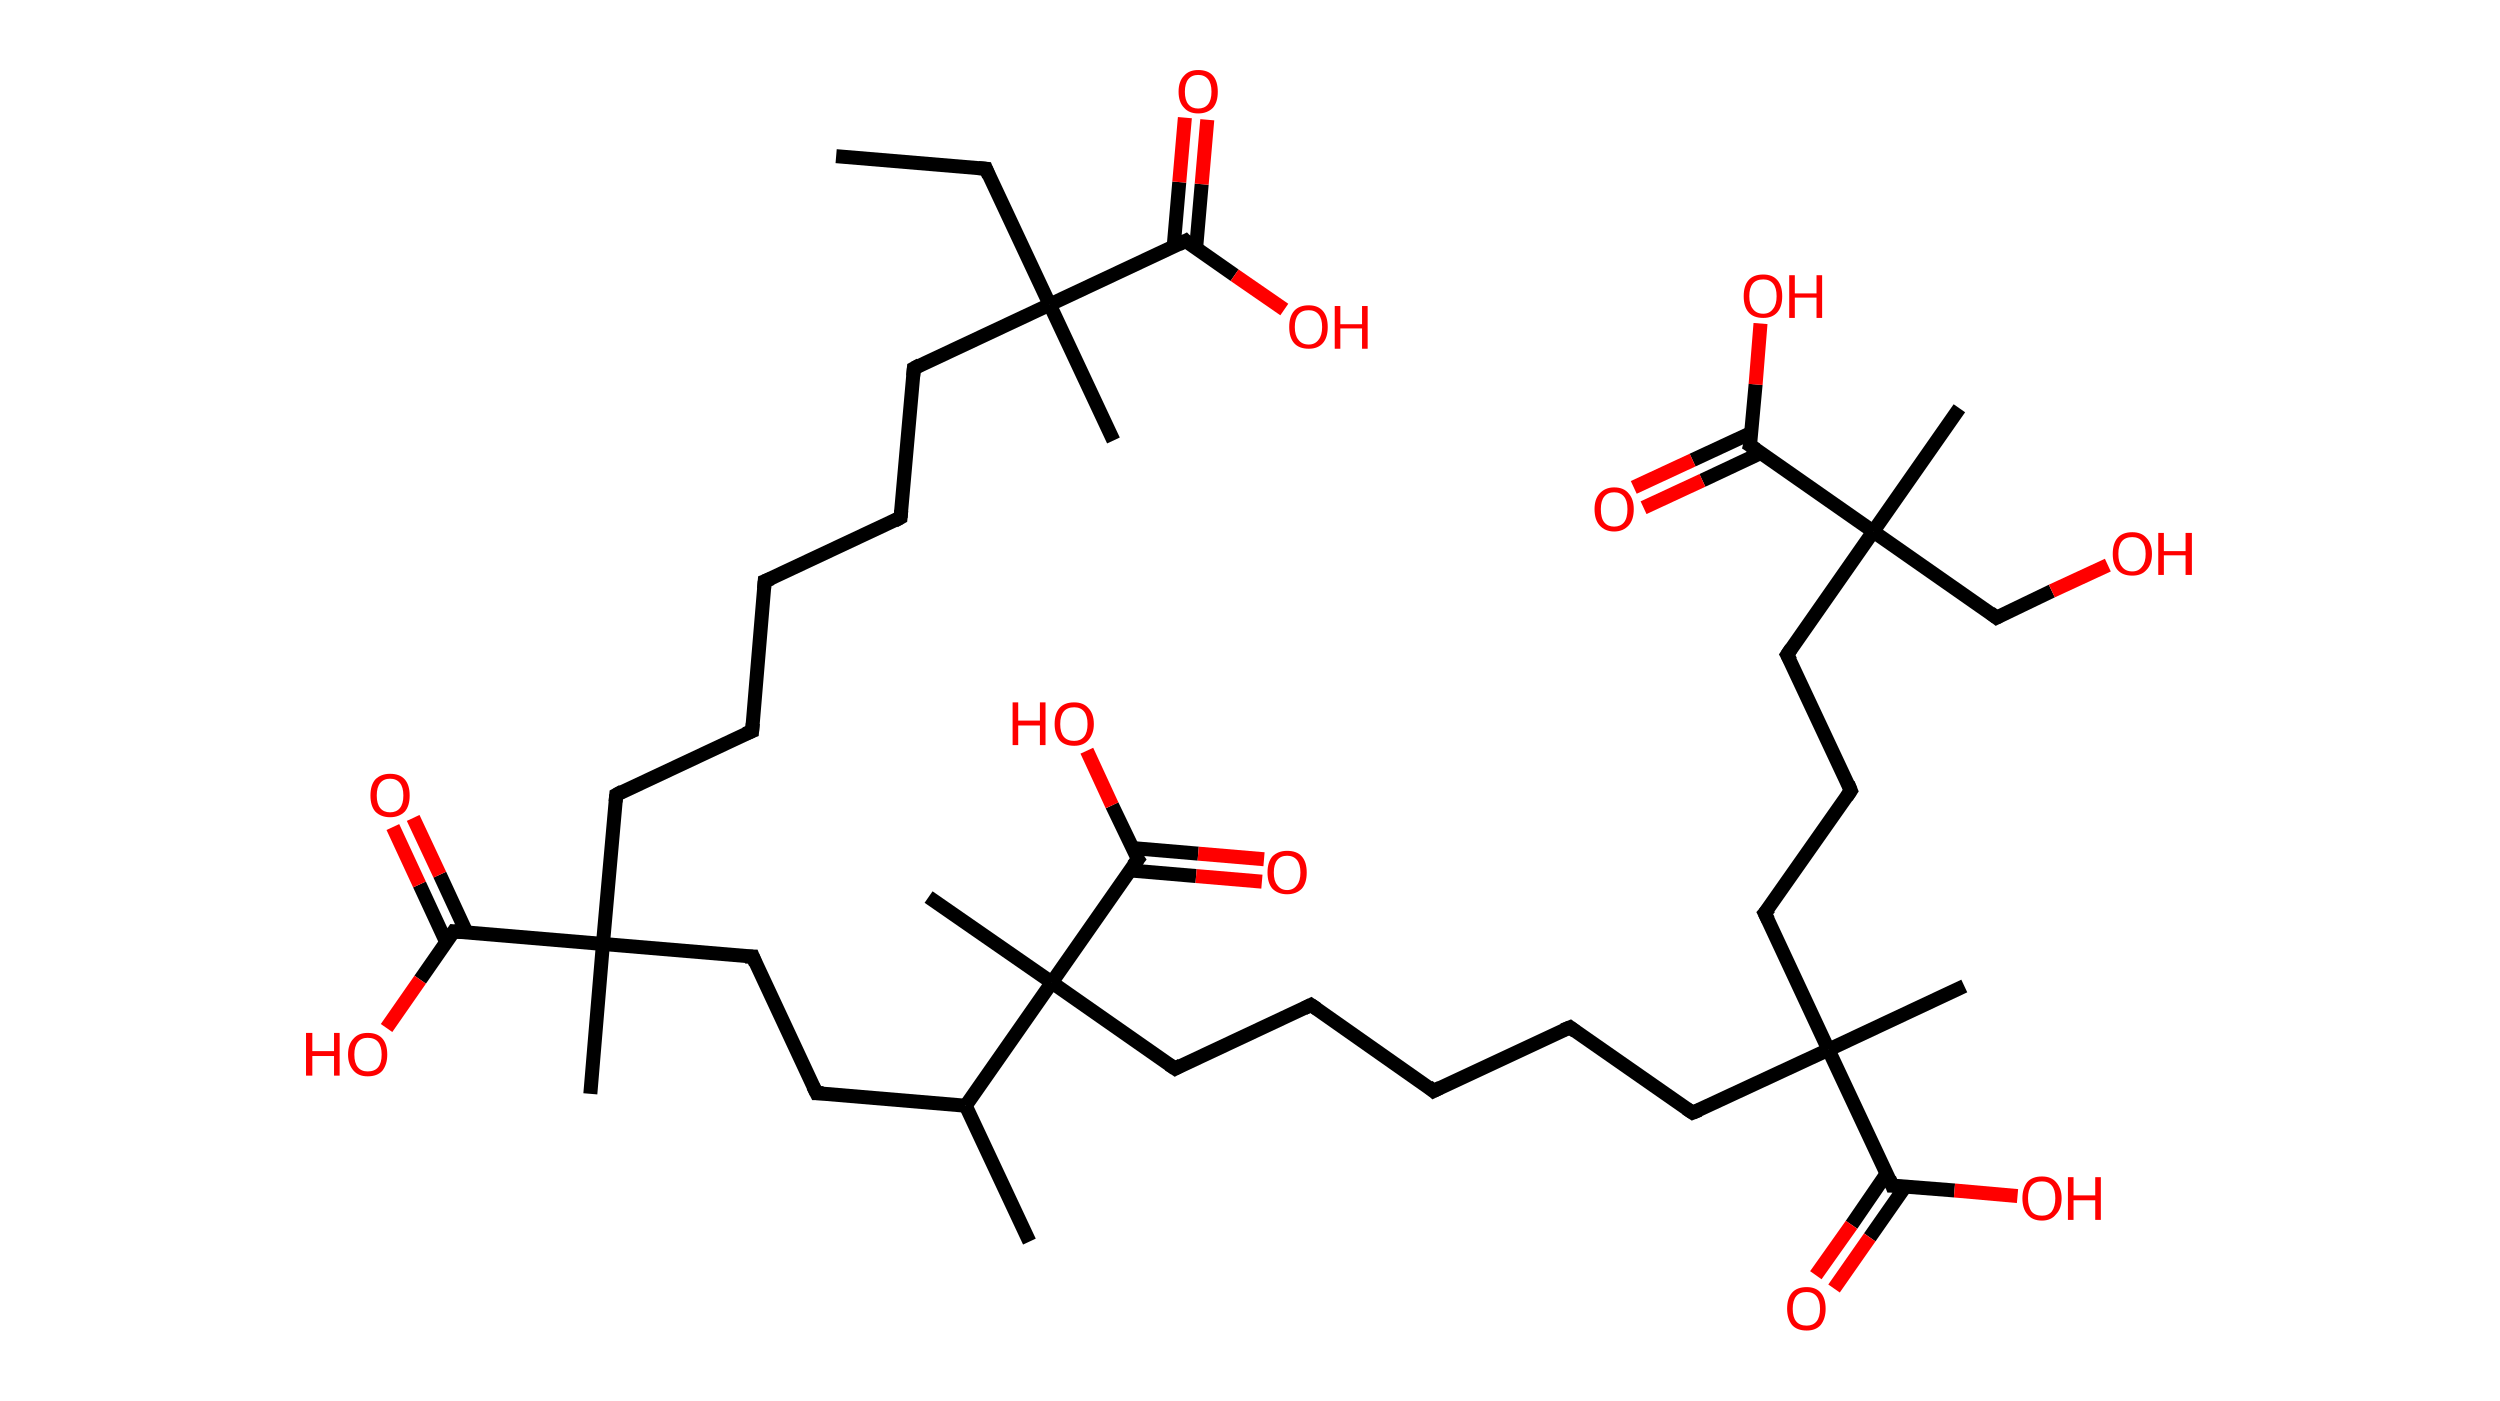 <?xml version='1.0' encoding='ASCII' standalone='yes'?>
<svg xmlns="http://www.w3.org/2000/svg" xmlns:rdkit="http://www.rdkit.org/xml" xmlns:xlink="http://www.w3.org/1999/xlink" version="1.1" baseProfile="full" xml:space="preserve" width="357px" height="200px" viewBox="0 0 357 200">
<!-- END OF HEADER -->
<rect style="opacity:1.0;fill:#FFFFFF;stroke:none" width="357.0" height="200.0" x="0.0" y="0.0"> </rect>
<path class="bond-0 atom-0 atom-1" d="M 119.4,22.3 L 140.8,24.1" style="fill:none;fill-rule:evenodd;stroke:#000000;stroke-width:2.0px;stroke-linecap:butt;stroke-linejoin:miter;stroke-opacity:1"/>
<path class="bond-1 atom-1 atom-2" d="M 140.8,24.1 L 149.9,43.5" style="fill:none;fill-rule:evenodd;stroke:#000000;stroke-width:2.0px;stroke-linecap:butt;stroke-linejoin:miter;stroke-opacity:1"/>
<path class="bond-2 atom-2 atom-3" d="M 149.9,43.5 L 159.0,62.9" style="fill:none;fill-rule:evenodd;stroke:#000000;stroke-width:2.0px;stroke-linecap:butt;stroke-linejoin:miter;stroke-opacity:1"/>
<path class="bond-3 atom-2 atom-4" d="M 149.9,43.5 L 130.5,52.6" style="fill:none;fill-rule:evenodd;stroke:#000000;stroke-width:2.0px;stroke-linecap:butt;stroke-linejoin:miter;stroke-opacity:1"/>
<path class="bond-4 atom-4 atom-5" d="M 130.5,52.6 L 128.6,73.9" style="fill:none;fill-rule:evenodd;stroke:#000000;stroke-width:2.0px;stroke-linecap:butt;stroke-linejoin:miter;stroke-opacity:1"/>
<path class="bond-5 atom-5 atom-6" d="M 128.6,73.9 L 109.2,83.0" style="fill:none;fill-rule:evenodd;stroke:#000000;stroke-width:2.0px;stroke-linecap:butt;stroke-linejoin:miter;stroke-opacity:1"/>
<path class="bond-6 atom-6 atom-7" d="M 109.2,83.0 L 107.4,104.4" style="fill:none;fill-rule:evenodd;stroke:#000000;stroke-width:2.0px;stroke-linecap:butt;stroke-linejoin:miter;stroke-opacity:1"/>
<path class="bond-7 atom-7 atom-8" d="M 107.4,104.4 L 88.0,113.5" style="fill:none;fill-rule:evenodd;stroke:#000000;stroke-width:2.0px;stroke-linecap:butt;stroke-linejoin:miter;stroke-opacity:1"/>
<path class="bond-8 atom-8 atom-9" d="M 88.0,113.5 L 86.1,134.8" style="fill:none;fill-rule:evenodd;stroke:#000000;stroke-width:2.0px;stroke-linecap:butt;stroke-linejoin:miter;stroke-opacity:1"/>
<path class="bond-9 atom-9 atom-10" d="M 86.1,134.8 L 84.3,156.2" style="fill:none;fill-rule:evenodd;stroke:#000000;stroke-width:2.0px;stroke-linecap:butt;stroke-linejoin:miter;stroke-opacity:1"/>
<path class="bond-10 atom-9 atom-11" d="M 86.1,134.8 L 107.5,136.6" style="fill:none;fill-rule:evenodd;stroke:#000000;stroke-width:2.0px;stroke-linecap:butt;stroke-linejoin:miter;stroke-opacity:1"/>
<path class="bond-11 atom-11 atom-12" d="M 107.5,136.6 L 116.6,156.1" style="fill:none;fill-rule:evenodd;stroke:#000000;stroke-width:2.0px;stroke-linecap:butt;stroke-linejoin:miter;stroke-opacity:1"/>
<path class="bond-12 atom-12 atom-13" d="M 116.6,156.1 L 137.9,157.9" style="fill:none;fill-rule:evenodd;stroke:#000000;stroke-width:2.0px;stroke-linecap:butt;stroke-linejoin:miter;stroke-opacity:1"/>
<path class="bond-13 atom-13 atom-14" d="M 137.9,157.9 L 147.0,177.3" style="fill:none;fill-rule:evenodd;stroke:#000000;stroke-width:2.0px;stroke-linecap:butt;stroke-linejoin:miter;stroke-opacity:1"/>
<path class="bond-14 atom-13 atom-15" d="M 137.9,157.9 L 150.2,140.3" style="fill:none;fill-rule:evenodd;stroke:#000000;stroke-width:2.0px;stroke-linecap:butt;stroke-linejoin:miter;stroke-opacity:1"/>
<path class="bond-15 atom-15 atom-16" d="M 150.2,140.3 L 132.6,128.1" style="fill:none;fill-rule:evenodd;stroke:#000000;stroke-width:2.0px;stroke-linecap:butt;stroke-linejoin:miter;stroke-opacity:1"/>
<path class="bond-16 atom-15 atom-17" d="M 150.2,140.3 L 167.8,152.6" style="fill:none;fill-rule:evenodd;stroke:#000000;stroke-width:2.0px;stroke-linecap:butt;stroke-linejoin:miter;stroke-opacity:1"/>
<path class="bond-17 atom-17 atom-18" d="M 167.8,152.6 L 187.2,143.5" style="fill:none;fill-rule:evenodd;stroke:#000000;stroke-width:2.0px;stroke-linecap:butt;stroke-linejoin:miter;stroke-opacity:1"/>
<path class="bond-18 atom-18 atom-19" d="M 187.2,143.5 L 204.7,155.8" style="fill:none;fill-rule:evenodd;stroke:#000000;stroke-width:2.0px;stroke-linecap:butt;stroke-linejoin:miter;stroke-opacity:1"/>
<path class="bond-19 atom-19 atom-20" d="M 204.7,155.8 L 224.2,146.7" style="fill:none;fill-rule:evenodd;stroke:#000000;stroke-width:2.0px;stroke-linecap:butt;stroke-linejoin:miter;stroke-opacity:1"/>
<path class="bond-20 atom-20 atom-21" d="M 224.2,146.7 L 241.7,158.9" style="fill:none;fill-rule:evenodd;stroke:#000000;stroke-width:2.0px;stroke-linecap:butt;stroke-linejoin:miter;stroke-opacity:1"/>
<path class="bond-21 atom-21 atom-22" d="M 241.7,158.9 L 261.1,149.9" style="fill:none;fill-rule:evenodd;stroke:#000000;stroke-width:2.0px;stroke-linecap:butt;stroke-linejoin:miter;stroke-opacity:1"/>
<path class="bond-22 atom-22 atom-23" d="M 261.1,149.9 L 280.5,140.8" style="fill:none;fill-rule:evenodd;stroke:#000000;stroke-width:2.0px;stroke-linecap:butt;stroke-linejoin:miter;stroke-opacity:1"/>
<path class="bond-23 atom-22 atom-24" d="M 261.1,149.9 L 252.0,130.4" style="fill:none;fill-rule:evenodd;stroke:#000000;stroke-width:2.0px;stroke-linecap:butt;stroke-linejoin:miter;stroke-opacity:1"/>
<path class="bond-24 atom-24 atom-25" d="M 252.0,130.4 L 264.3,112.9" style="fill:none;fill-rule:evenodd;stroke:#000000;stroke-width:2.0px;stroke-linecap:butt;stroke-linejoin:miter;stroke-opacity:1"/>
<path class="bond-25 atom-25 atom-26" d="M 264.3,112.9 L 255.2,93.5" style="fill:none;fill-rule:evenodd;stroke:#000000;stroke-width:2.0px;stroke-linecap:butt;stroke-linejoin:miter;stroke-opacity:1"/>
<path class="bond-26 atom-26 atom-27" d="M 255.2,93.5 L 267.5,75.9" style="fill:none;fill-rule:evenodd;stroke:#000000;stroke-width:2.0px;stroke-linecap:butt;stroke-linejoin:miter;stroke-opacity:1"/>
<path class="bond-27 atom-27 atom-28" d="M 267.5,75.9 L 279.8,58.3" style="fill:none;fill-rule:evenodd;stroke:#000000;stroke-width:2.0px;stroke-linecap:butt;stroke-linejoin:miter;stroke-opacity:1"/>
<path class="bond-28 atom-27 atom-29" d="M 267.5,75.9 L 285.1,88.2" style="fill:none;fill-rule:evenodd;stroke:#000000;stroke-width:2.0px;stroke-linecap:butt;stroke-linejoin:miter;stroke-opacity:1"/>
<path class="bond-29 atom-29 atom-30" d="M 285.1,88.2 L 293.0,84.4" style="fill:none;fill-rule:evenodd;stroke:#000000;stroke-width:2.0px;stroke-linecap:butt;stroke-linejoin:miter;stroke-opacity:1"/>
<path class="bond-29 atom-29 atom-30" d="M 293.0,84.4 L 301.0,80.7" style="fill:none;fill-rule:evenodd;stroke:#FF0000;stroke-width:2.0px;stroke-linecap:butt;stroke-linejoin:miter;stroke-opacity:1"/>
<path class="bond-30 atom-27 atom-31" d="M 267.5,75.9 L 249.9,63.6" style="fill:none;fill-rule:evenodd;stroke:#000000;stroke-width:2.0px;stroke-linecap:butt;stroke-linejoin:miter;stroke-opacity:1"/>
<path class="bond-31 atom-31 atom-32" d="M 250.1,61.8 L 241.7,65.7" style="fill:none;fill-rule:evenodd;stroke:#000000;stroke-width:2.0px;stroke-linecap:butt;stroke-linejoin:miter;stroke-opacity:1"/>
<path class="bond-31 atom-31 atom-32" d="M 241.7,65.7 L 233.3,69.6" style="fill:none;fill-rule:evenodd;stroke:#FF0000;stroke-width:2.0px;stroke-linecap:butt;stroke-linejoin:miter;stroke-opacity:1"/>
<path class="bond-31 atom-31 atom-32" d="M 251.4,64.7 L 243.1,68.6" style="fill:none;fill-rule:evenodd;stroke:#000000;stroke-width:2.0px;stroke-linecap:butt;stroke-linejoin:miter;stroke-opacity:1"/>
<path class="bond-31 atom-31 atom-32" d="M 243.1,68.6 L 234.7,72.5" style="fill:none;fill-rule:evenodd;stroke:#FF0000;stroke-width:2.0px;stroke-linecap:butt;stroke-linejoin:miter;stroke-opacity:1"/>
<path class="bond-32 atom-31 atom-33" d="M 249.9,63.6 L 250.7,54.9" style="fill:none;fill-rule:evenodd;stroke:#000000;stroke-width:2.0px;stroke-linecap:butt;stroke-linejoin:miter;stroke-opacity:1"/>
<path class="bond-32 atom-31 atom-33" d="M 250.7,54.9 L 251.4,46.2" style="fill:none;fill-rule:evenodd;stroke:#FF0000;stroke-width:2.0px;stroke-linecap:butt;stroke-linejoin:miter;stroke-opacity:1"/>
<path class="bond-33 atom-22 atom-34" d="M 261.1,149.9 L 270.2,169.3" style="fill:none;fill-rule:evenodd;stroke:#000000;stroke-width:2.0px;stroke-linecap:butt;stroke-linejoin:miter;stroke-opacity:1"/>
<path class="bond-34 atom-34 atom-35" d="M 269.4,167.6 L 264.4,174.9" style="fill:none;fill-rule:evenodd;stroke:#000000;stroke-width:2.0px;stroke-linecap:butt;stroke-linejoin:miter;stroke-opacity:1"/>
<path class="bond-34 atom-34 atom-35" d="M 264.4,174.9 L 259.3,182.1" style="fill:none;fill-rule:evenodd;stroke:#FF0000;stroke-width:2.0px;stroke-linecap:butt;stroke-linejoin:miter;stroke-opacity:1"/>
<path class="bond-34 atom-34 atom-35" d="M 272.1,169.4 L 267.0,176.7" style="fill:none;fill-rule:evenodd;stroke:#000000;stroke-width:2.0px;stroke-linecap:butt;stroke-linejoin:miter;stroke-opacity:1"/>
<path class="bond-34 atom-34 atom-35" d="M 267.0,176.7 L 261.9,184.0" style="fill:none;fill-rule:evenodd;stroke:#FF0000;stroke-width:2.0px;stroke-linecap:butt;stroke-linejoin:miter;stroke-opacity:1"/>
<path class="bond-35 atom-34 atom-36" d="M 270.2,169.3 L 279.1,170.0" style="fill:none;fill-rule:evenodd;stroke:#000000;stroke-width:2.0px;stroke-linecap:butt;stroke-linejoin:miter;stroke-opacity:1"/>
<path class="bond-35 atom-34 atom-36" d="M 279.1,170.0 L 288.1,170.8" style="fill:none;fill-rule:evenodd;stroke:#FF0000;stroke-width:2.0px;stroke-linecap:butt;stroke-linejoin:miter;stroke-opacity:1"/>
<path class="bond-36 atom-15 atom-37" d="M 150.2,140.3 L 162.5,122.7" style="fill:none;fill-rule:evenodd;stroke:#000000;stroke-width:2.0px;stroke-linecap:butt;stroke-linejoin:miter;stroke-opacity:1"/>
<path class="bond-37 atom-37 atom-38" d="M 161.4,124.3 L 170.8,125.1" style="fill:none;fill-rule:evenodd;stroke:#000000;stroke-width:2.0px;stroke-linecap:butt;stroke-linejoin:miter;stroke-opacity:1"/>
<path class="bond-37 atom-37 atom-38" d="M 170.8,125.1 L 180.2,125.9" style="fill:none;fill-rule:evenodd;stroke:#FF0000;stroke-width:2.0px;stroke-linecap:butt;stroke-linejoin:miter;stroke-opacity:1"/>
<path class="bond-37 atom-37 atom-38" d="M 161.7,121.1 L 171.1,121.9" style="fill:none;fill-rule:evenodd;stroke:#000000;stroke-width:2.0px;stroke-linecap:butt;stroke-linejoin:miter;stroke-opacity:1"/>
<path class="bond-37 atom-37 atom-38" d="M 171.1,121.9 L 180.5,122.7" style="fill:none;fill-rule:evenodd;stroke:#FF0000;stroke-width:2.0px;stroke-linecap:butt;stroke-linejoin:miter;stroke-opacity:1"/>
<path class="bond-38 atom-37 atom-39" d="M 162.5,122.7 L 158.8,115.0" style="fill:none;fill-rule:evenodd;stroke:#000000;stroke-width:2.0px;stroke-linecap:butt;stroke-linejoin:miter;stroke-opacity:1"/>
<path class="bond-38 atom-37 atom-39" d="M 158.8,115.0 L 155.2,107.2" style="fill:none;fill-rule:evenodd;stroke:#FF0000;stroke-width:2.0px;stroke-linecap:butt;stroke-linejoin:miter;stroke-opacity:1"/>
<path class="bond-39 atom-9 atom-40" d="M 86.1,134.8 L 64.8,133.0" style="fill:none;fill-rule:evenodd;stroke:#000000;stroke-width:2.0px;stroke-linecap:butt;stroke-linejoin:miter;stroke-opacity:1"/>
<path class="bond-40 atom-40 atom-41" d="M 66.6,133.1 L 62.8,124.9" style="fill:none;fill-rule:evenodd;stroke:#000000;stroke-width:2.0px;stroke-linecap:butt;stroke-linejoin:miter;stroke-opacity:1"/>
<path class="bond-40 atom-40 atom-41" d="M 62.8,124.9 L 59.0,116.8" style="fill:none;fill-rule:evenodd;stroke:#FF0000;stroke-width:2.0px;stroke-linecap:butt;stroke-linejoin:miter;stroke-opacity:1"/>
<path class="bond-40 atom-40 atom-41" d="M 63.7,134.5 L 59.9,126.3" style="fill:none;fill-rule:evenodd;stroke:#000000;stroke-width:2.0px;stroke-linecap:butt;stroke-linejoin:miter;stroke-opacity:1"/>
<path class="bond-40 atom-40 atom-41" d="M 59.9,126.3 L 56.1,118.1" style="fill:none;fill-rule:evenodd;stroke:#FF0000;stroke-width:2.0px;stroke-linecap:butt;stroke-linejoin:miter;stroke-opacity:1"/>
<path class="bond-41 atom-40 atom-42" d="M 64.8,133.0 L 60.0,139.9" style="fill:none;fill-rule:evenodd;stroke:#000000;stroke-width:2.0px;stroke-linecap:butt;stroke-linejoin:miter;stroke-opacity:1"/>
<path class="bond-41 atom-40 atom-42" d="M 60.0,139.9 L 55.2,146.8" style="fill:none;fill-rule:evenodd;stroke:#FF0000;stroke-width:2.0px;stroke-linecap:butt;stroke-linejoin:miter;stroke-opacity:1"/>
<path class="bond-42 atom-2 atom-43" d="M 149.9,43.5 L 169.3,34.4" style="fill:none;fill-rule:evenodd;stroke:#000000;stroke-width:2.0px;stroke-linecap:butt;stroke-linejoin:miter;stroke-opacity:1"/>
<path class="bond-43 atom-43 atom-44" d="M 170.8,35.5 L 171.6,26.3" style="fill:none;fill-rule:evenodd;stroke:#000000;stroke-width:2.0px;stroke-linecap:butt;stroke-linejoin:miter;stroke-opacity:1"/>
<path class="bond-43 atom-43 atom-44" d="M 171.6,26.3 L 172.4,17.1" style="fill:none;fill-rule:evenodd;stroke:#FF0000;stroke-width:2.0px;stroke-linecap:butt;stroke-linejoin:miter;stroke-opacity:1"/>
<path class="bond-43 atom-43 atom-44" d="M 167.6,35.2 L 168.4,26.0" style="fill:none;fill-rule:evenodd;stroke:#000000;stroke-width:2.0px;stroke-linecap:butt;stroke-linejoin:miter;stroke-opacity:1"/>
<path class="bond-43 atom-43 atom-44" d="M 168.4,26.0 L 169.2,16.8" style="fill:none;fill-rule:evenodd;stroke:#FF0000;stroke-width:2.0px;stroke-linecap:butt;stroke-linejoin:miter;stroke-opacity:1"/>
<path class="bond-44 atom-43 atom-45" d="M 169.3,34.4 L 176.3,39.3" style="fill:none;fill-rule:evenodd;stroke:#000000;stroke-width:2.0px;stroke-linecap:butt;stroke-linejoin:miter;stroke-opacity:1"/>
<path class="bond-44 atom-43 atom-45" d="M 176.3,39.3 L 183.4,44.2" style="fill:none;fill-rule:evenodd;stroke:#FF0000;stroke-width:2.0px;stroke-linecap:butt;stroke-linejoin:miter;stroke-opacity:1"/>
<path d="M 139.7,24.0 L 140.8,24.1 L 141.2,25.1" style="fill:none;stroke:#000000;stroke-width:2.0px;stroke-linecap:butt;stroke-linejoin:miter;stroke-opacity:1;"/>
<path d="M 131.4,52.1 L 130.5,52.6 L 130.4,53.7" style="fill:none;stroke:#000000;stroke-width:2.0px;stroke-linecap:butt;stroke-linejoin:miter;stroke-opacity:1;"/>
<path d="M 128.7,72.9 L 128.6,73.9 L 127.7,74.4" style="fill:none;stroke:#000000;stroke-width:2.0px;stroke-linecap:butt;stroke-linejoin:miter;stroke-opacity:1;"/>
<path d="M 110.2,82.6 L 109.2,83.0 L 109.1,84.1" style="fill:none;stroke:#000000;stroke-width:2.0px;stroke-linecap:butt;stroke-linejoin:miter;stroke-opacity:1;"/>
<path d="M 107.5,103.3 L 107.4,104.4 L 106.4,104.8" style="fill:none;stroke:#000000;stroke-width:2.0px;stroke-linecap:butt;stroke-linejoin:miter;stroke-opacity:1;"/>
<path d="M 88.9,113.0 L 88.0,113.5 L 87.9,114.5" style="fill:none;stroke:#000000;stroke-width:2.0px;stroke-linecap:butt;stroke-linejoin:miter;stroke-opacity:1;"/>
<path d="M 106.4,136.6 L 107.5,136.6 L 107.9,137.6" style="fill:none;stroke:#000000;stroke-width:2.0px;stroke-linecap:butt;stroke-linejoin:miter;stroke-opacity:1;"/>
<path d="M 116.1,155.1 L 116.6,156.1 L 117.6,156.1" style="fill:none;stroke:#000000;stroke-width:2.0px;stroke-linecap:butt;stroke-linejoin:miter;stroke-opacity:1;"/>
<path d="M 166.9,152.0 L 167.8,152.6 L 168.7,152.1" style="fill:none;stroke:#000000;stroke-width:2.0px;stroke-linecap:butt;stroke-linejoin:miter;stroke-opacity:1;"/>
<path d="M 186.2,144.0 L 187.2,143.5 L 188.1,144.1" style="fill:none;stroke:#000000;stroke-width:2.0px;stroke-linecap:butt;stroke-linejoin:miter;stroke-opacity:1;"/>
<path d="M 203.9,155.1 L 204.7,155.8 L 205.7,155.3" style="fill:none;stroke:#000000;stroke-width:2.0px;stroke-linecap:butt;stroke-linejoin:miter;stroke-opacity:1;"/>
<path d="M 223.2,147.1 L 224.2,146.7 L 225.0,147.3" style="fill:none;stroke:#000000;stroke-width:2.0px;stroke-linecap:butt;stroke-linejoin:miter;stroke-opacity:1;"/>
<path d="M 240.8,158.3 L 241.7,158.9 L 242.7,158.5" style="fill:none;stroke:#000000;stroke-width:2.0px;stroke-linecap:butt;stroke-linejoin:miter;stroke-opacity:1;"/>
<path d="M 252.5,131.4 L 252.0,130.4 L 252.7,129.6" style="fill:none;stroke:#000000;stroke-width:2.0px;stroke-linecap:butt;stroke-linejoin:miter;stroke-opacity:1;"/>
<path d="M 263.7,113.8 L 264.3,112.9 L 263.9,111.9" style="fill:none;stroke:#000000;stroke-width:2.0px;stroke-linecap:butt;stroke-linejoin:miter;stroke-opacity:1;"/>
<path d="M 255.7,94.4 L 255.2,93.5 L 255.8,92.6" style="fill:none;stroke:#000000;stroke-width:2.0px;stroke-linecap:butt;stroke-linejoin:miter;stroke-opacity:1;"/>
<path d="M 284.2,87.5 L 285.1,88.2 L 285.5,88.0" style="fill:none;stroke:#000000;stroke-width:2.0px;stroke-linecap:butt;stroke-linejoin:miter;stroke-opacity:1;"/>
<path d="M 250.8,64.2 L 249.9,63.6 L 250.0,63.2" style="fill:none;stroke:#000000;stroke-width:2.0px;stroke-linecap:butt;stroke-linejoin:miter;stroke-opacity:1;"/>
<path d="M 269.8,168.3 L 270.2,169.3 L 270.7,169.3" style="fill:none;stroke:#000000;stroke-width:2.0px;stroke-linecap:butt;stroke-linejoin:miter;stroke-opacity:1;"/>
<path d="M 161.8,123.6 L 162.5,122.7 L 162.3,122.4" style="fill:none;stroke:#000000;stroke-width:2.0px;stroke-linecap:butt;stroke-linejoin:miter;stroke-opacity:1;"/>
<path d="M 65.9,133.1 L 64.8,133.0 L 64.6,133.3" style="fill:none;stroke:#000000;stroke-width:2.0px;stroke-linecap:butt;stroke-linejoin:miter;stroke-opacity:1;"/>
<path d="M 168.3,34.9 L 169.3,34.4 L 169.6,34.7" style="fill:none;stroke:#000000;stroke-width:2.0px;stroke-linecap:butt;stroke-linejoin:miter;stroke-opacity:1;"/>
<path class="atom-30" d="M 301.7 79.1 Q 301.7 77.6, 302.4 76.8 Q 303.1 76.0, 304.5 76.0 Q 305.8 76.0, 306.5 76.8 Q 307.3 77.6, 307.3 79.1 Q 307.3 80.6, 306.5 81.4 Q 305.8 82.2, 304.5 82.2 Q 303.1 82.2, 302.4 81.4 Q 301.7 80.6, 301.7 79.1 M 304.5 81.6 Q 305.4 81.6, 305.9 80.9 Q 306.4 80.3, 306.4 79.1 Q 306.4 77.9, 305.9 77.3 Q 305.4 76.7, 304.5 76.7 Q 303.5 76.7, 303.0 77.3 Q 302.5 77.9, 302.5 79.1 Q 302.5 80.3, 303.0 80.9 Q 303.5 81.6, 304.5 81.6 " fill="#FF0000"/>
<path class="atom-30" d="M 308.2 76.1 L 309.0 76.1 L 309.0 78.7 L 312.1 78.7 L 312.1 76.1 L 313.0 76.1 L 313.0 82.1 L 312.1 82.1 L 312.1 79.3 L 309.0 79.3 L 309.0 82.1 L 308.2 82.1 L 308.2 76.1 " fill="#FF0000"/>
<path class="atom-32" d="M 227.7 72.7 Q 227.7 71.3, 228.4 70.5 Q 229.2 69.6, 230.5 69.6 Q 231.9 69.6, 232.6 70.5 Q 233.3 71.3, 233.3 72.7 Q 233.3 74.2, 232.6 75.0 Q 231.8 75.9, 230.5 75.9 Q 229.2 75.9, 228.4 75.0 Q 227.7 74.2, 227.7 72.7 M 230.5 75.2 Q 231.4 75.2, 231.9 74.6 Q 232.4 74.0, 232.4 72.7 Q 232.4 71.5, 231.9 70.9 Q 231.4 70.3, 230.5 70.3 Q 229.6 70.3, 229.1 70.9 Q 228.6 71.5, 228.6 72.7 Q 228.6 74.0, 229.1 74.6 Q 229.6 75.2, 230.5 75.2 " fill="#FF0000"/>
<path class="atom-33" d="M 249.0 42.3 Q 249.0 40.8, 249.7 40.0 Q 250.4 39.2, 251.8 39.2 Q 253.1 39.2, 253.8 40.0 Q 254.5 40.8, 254.5 42.3 Q 254.5 43.8, 253.8 44.6 Q 253.1 45.4, 251.8 45.4 Q 250.4 45.4, 249.7 44.6 Q 249.0 43.8, 249.0 42.3 M 251.8 44.8 Q 252.7 44.8, 253.2 44.1 Q 253.7 43.5, 253.7 42.3 Q 253.7 41.1, 253.2 40.5 Q 252.7 39.9, 251.8 39.9 Q 250.8 39.9, 250.3 40.5 Q 249.8 41.1, 249.8 42.3 Q 249.8 43.5, 250.3 44.1 Q 250.8 44.8, 251.8 44.8 " fill="#FF0000"/>
<path class="atom-33" d="M 255.5 39.3 L 256.3 39.3 L 256.3 41.9 L 259.4 41.9 L 259.4 39.3 L 260.2 39.3 L 260.2 45.4 L 259.4 45.4 L 259.4 42.5 L 256.3 42.5 L 256.3 45.4 L 255.5 45.4 L 255.5 39.3 " fill="#FF0000"/>
<path class="atom-35" d="M 255.2 186.9 Q 255.2 185.4, 255.9 184.6 Q 256.6 183.8, 258.0 183.8 Q 259.3 183.8, 260.0 184.6 Q 260.7 185.4, 260.7 186.9 Q 260.7 188.3, 260.0 189.2 Q 259.3 190.0, 258.0 190.0 Q 256.6 190.0, 255.9 189.2 Q 255.2 188.3, 255.2 186.9 M 258.0 189.3 Q 258.9 189.3, 259.4 188.7 Q 259.9 188.1, 259.9 186.9 Q 259.9 185.7, 259.4 185.1 Q 258.9 184.5, 258.0 184.5 Q 257.0 184.5, 256.5 185.1 Q 256.0 185.7, 256.0 186.9 Q 256.0 188.1, 256.5 188.7 Q 257.0 189.3, 258.0 189.3 " fill="#FF0000"/>
<path class="atom-36" d="M 288.8 171.1 Q 288.8 169.7, 289.5 168.8 Q 290.2 168.0, 291.6 168.0 Q 292.9 168.0, 293.6 168.8 Q 294.4 169.7, 294.4 171.1 Q 294.4 172.6, 293.6 173.4 Q 292.9 174.3, 291.6 174.3 Q 290.2 174.3, 289.5 173.4 Q 288.8 172.6, 288.8 171.1 M 291.6 173.6 Q 292.5 173.6, 293.0 173.0 Q 293.5 172.3, 293.5 171.1 Q 293.5 169.9, 293.0 169.3 Q 292.5 168.7, 291.6 168.7 Q 290.6 168.7, 290.1 169.3 Q 289.6 169.9, 289.6 171.1 Q 289.6 172.3, 290.1 173.0 Q 290.6 173.6, 291.6 173.6 " fill="#FF0000"/>
<path class="atom-36" d="M 295.3 168.1 L 296.1 168.1 L 296.1 170.7 L 299.2 170.7 L 299.2 168.1 L 300.0 168.1 L 300.0 174.2 L 299.2 174.2 L 299.2 171.4 L 296.1 171.4 L 296.1 174.2 L 295.3 174.2 L 295.3 168.1 " fill="#FF0000"/>
<path class="atom-38" d="M 181.0 124.6 Q 181.0 123.1, 181.7 122.3 Q 182.5 121.5, 183.8 121.5 Q 185.2 121.5, 185.9 122.3 Q 186.6 123.1, 186.6 124.6 Q 186.6 126.1, 185.9 126.9 Q 185.1 127.7, 183.8 127.7 Q 182.5 127.7, 181.7 126.9 Q 181.0 126.1, 181.0 124.6 M 183.8 127.1 Q 184.7 127.1, 185.2 126.4 Q 185.7 125.8, 185.7 124.6 Q 185.7 123.4, 185.2 122.8 Q 184.7 122.2, 183.8 122.2 Q 182.9 122.2, 182.4 122.8 Q 181.9 123.4, 181.9 124.6 Q 181.9 125.8, 182.4 126.4 Q 182.9 127.1, 183.8 127.1 " fill="#FF0000"/>
<path class="atom-39" d="M 144.6 100.3 L 145.4 100.3 L 145.4 102.9 L 148.5 102.9 L 148.5 100.3 L 149.3 100.3 L 149.3 106.4 L 148.5 106.4 L 148.5 103.6 L 145.4 103.6 L 145.4 106.4 L 144.6 106.4 L 144.6 100.3 " fill="#FF0000"/>
<path class="atom-39" d="M 150.6 103.4 Q 150.6 101.9, 151.3 101.1 Q 152.0 100.3, 153.4 100.3 Q 154.7 100.3, 155.4 101.1 Q 156.2 101.9, 156.2 103.4 Q 156.2 104.8, 155.4 105.7 Q 154.7 106.5, 153.4 106.5 Q 152.0 106.5, 151.3 105.7 Q 150.6 104.8, 150.6 103.4 M 153.4 105.8 Q 154.3 105.8, 154.8 105.2 Q 155.3 104.6, 155.3 103.4 Q 155.3 102.2, 154.8 101.6 Q 154.3 101.0, 153.4 101.0 Q 152.4 101.0, 151.9 101.6 Q 151.4 102.2, 151.4 103.4 Q 151.4 104.6, 151.9 105.2 Q 152.4 105.8, 153.4 105.8 " fill="#FF0000"/>
<path class="atom-41" d="M 52.9 113.6 Q 52.9 112.1, 53.6 111.3 Q 54.4 110.5, 55.7 110.5 Q 57.1 110.5, 57.8 111.3 Q 58.5 112.1, 58.5 113.6 Q 58.5 115.1, 57.8 115.9 Q 57.0 116.7, 55.7 116.7 Q 54.4 116.7, 53.6 115.9 Q 52.9 115.1, 52.9 113.6 M 55.7 116.0 Q 56.6 116.0, 57.1 115.4 Q 57.6 114.8, 57.6 113.6 Q 57.6 112.4, 57.1 111.8 Q 56.6 111.2, 55.7 111.2 Q 54.8 111.2, 54.3 111.8 Q 53.8 112.4, 53.8 113.6 Q 53.8 114.8, 54.3 115.4 Q 54.8 116.0, 55.7 116.0 " fill="#FF0000"/>
<path class="atom-42" d="M 43.7 147.5 L 44.6 147.5 L 44.6 150.1 L 47.7 150.1 L 47.7 147.5 L 48.5 147.5 L 48.5 153.6 L 47.7 153.6 L 47.7 150.8 L 44.6 150.8 L 44.6 153.6 L 43.7 153.6 L 43.7 147.5 " fill="#FF0000"/>
<path class="atom-42" d="M 49.7 150.6 Q 49.7 149.1, 50.5 148.3 Q 51.2 147.5, 52.5 147.5 Q 53.9 147.5, 54.6 148.3 Q 55.3 149.1, 55.3 150.6 Q 55.3 152.0, 54.6 152.9 Q 53.9 153.7, 52.5 153.7 Q 51.2 153.7, 50.5 152.9 Q 49.7 152.0, 49.7 150.6 M 52.5 153.0 Q 53.5 153.0, 54.0 152.4 Q 54.5 151.8, 54.5 150.6 Q 54.5 149.4, 54.0 148.8 Q 53.5 148.2, 52.5 148.2 Q 51.6 148.2, 51.1 148.8 Q 50.6 149.4, 50.6 150.6 Q 50.6 151.8, 51.1 152.4 Q 51.6 153.0, 52.5 153.0 " fill="#FF0000"/>
<path class="atom-44" d="M 168.3 13.1 Q 168.3 11.6, 169.1 10.8 Q 169.8 10.0, 171.1 10.0 Q 172.5 10.0, 173.2 10.8 Q 173.9 11.6, 173.9 13.1 Q 173.9 14.6, 173.2 15.4 Q 172.4 16.2, 171.1 16.2 Q 169.8 16.2, 169.1 15.4 Q 168.3 14.6, 168.3 13.1 M 171.1 15.5 Q 172.0 15.5, 172.5 14.9 Q 173.0 14.3, 173.0 13.1 Q 173.0 11.9, 172.5 11.3 Q 172.0 10.7, 171.1 10.7 Q 170.2 10.7, 169.7 11.3 Q 169.2 11.9, 169.2 13.1 Q 169.2 14.3, 169.7 14.9 Q 170.2 15.5, 171.1 15.5 " fill="#FF0000"/>
<path class="atom-45" d="M 184.1 46.7 Q 184.1 45.2, 184.8 44.4 Q 185.5 43.6, 186.9 43.6 Q 188.2 43.6, 188.9 44.4 Q 189.6 45.2, 189.6 46.7 Q 189.6 48.2, 188.9 49.0 Q 188.2 49.8, 186.9 49.8 Q 185.5 49.8, 184.8 49.0 Q 184.1 48.2, 184.1 46.7 M 186.9 49.2 Q 187.8 49.2, 188.3 48.5 Q 188.8 47.9, 188.8 46.7 Q 188.8 45.5, 188.3 44.9 Q 187.8 44.3, 186.9 44.3 Q 185.9 44.3, 185.4 44.9 Q 184.9 45.5, 184.9 46.7 Q 184.9 47.9, 185.4 48.5 Q 185.9 49.2, 186.9 49.2 " fill="#FF0000"/>
<path class="atom-45" d="M 190.6 43.7 L 191.4 43.7 L 191.4 46.3 L 194.5 46.3 L 194.5 43.7 L 195.3 43.7 L 195.3 49.8 L 194.5 49.8 L 194.5 46.9 L 191.4 46.9 L 191.4 49.8 L 190.6 49.8 L 190.6 43.7 " fill="#FF0000"/>
</svg>
